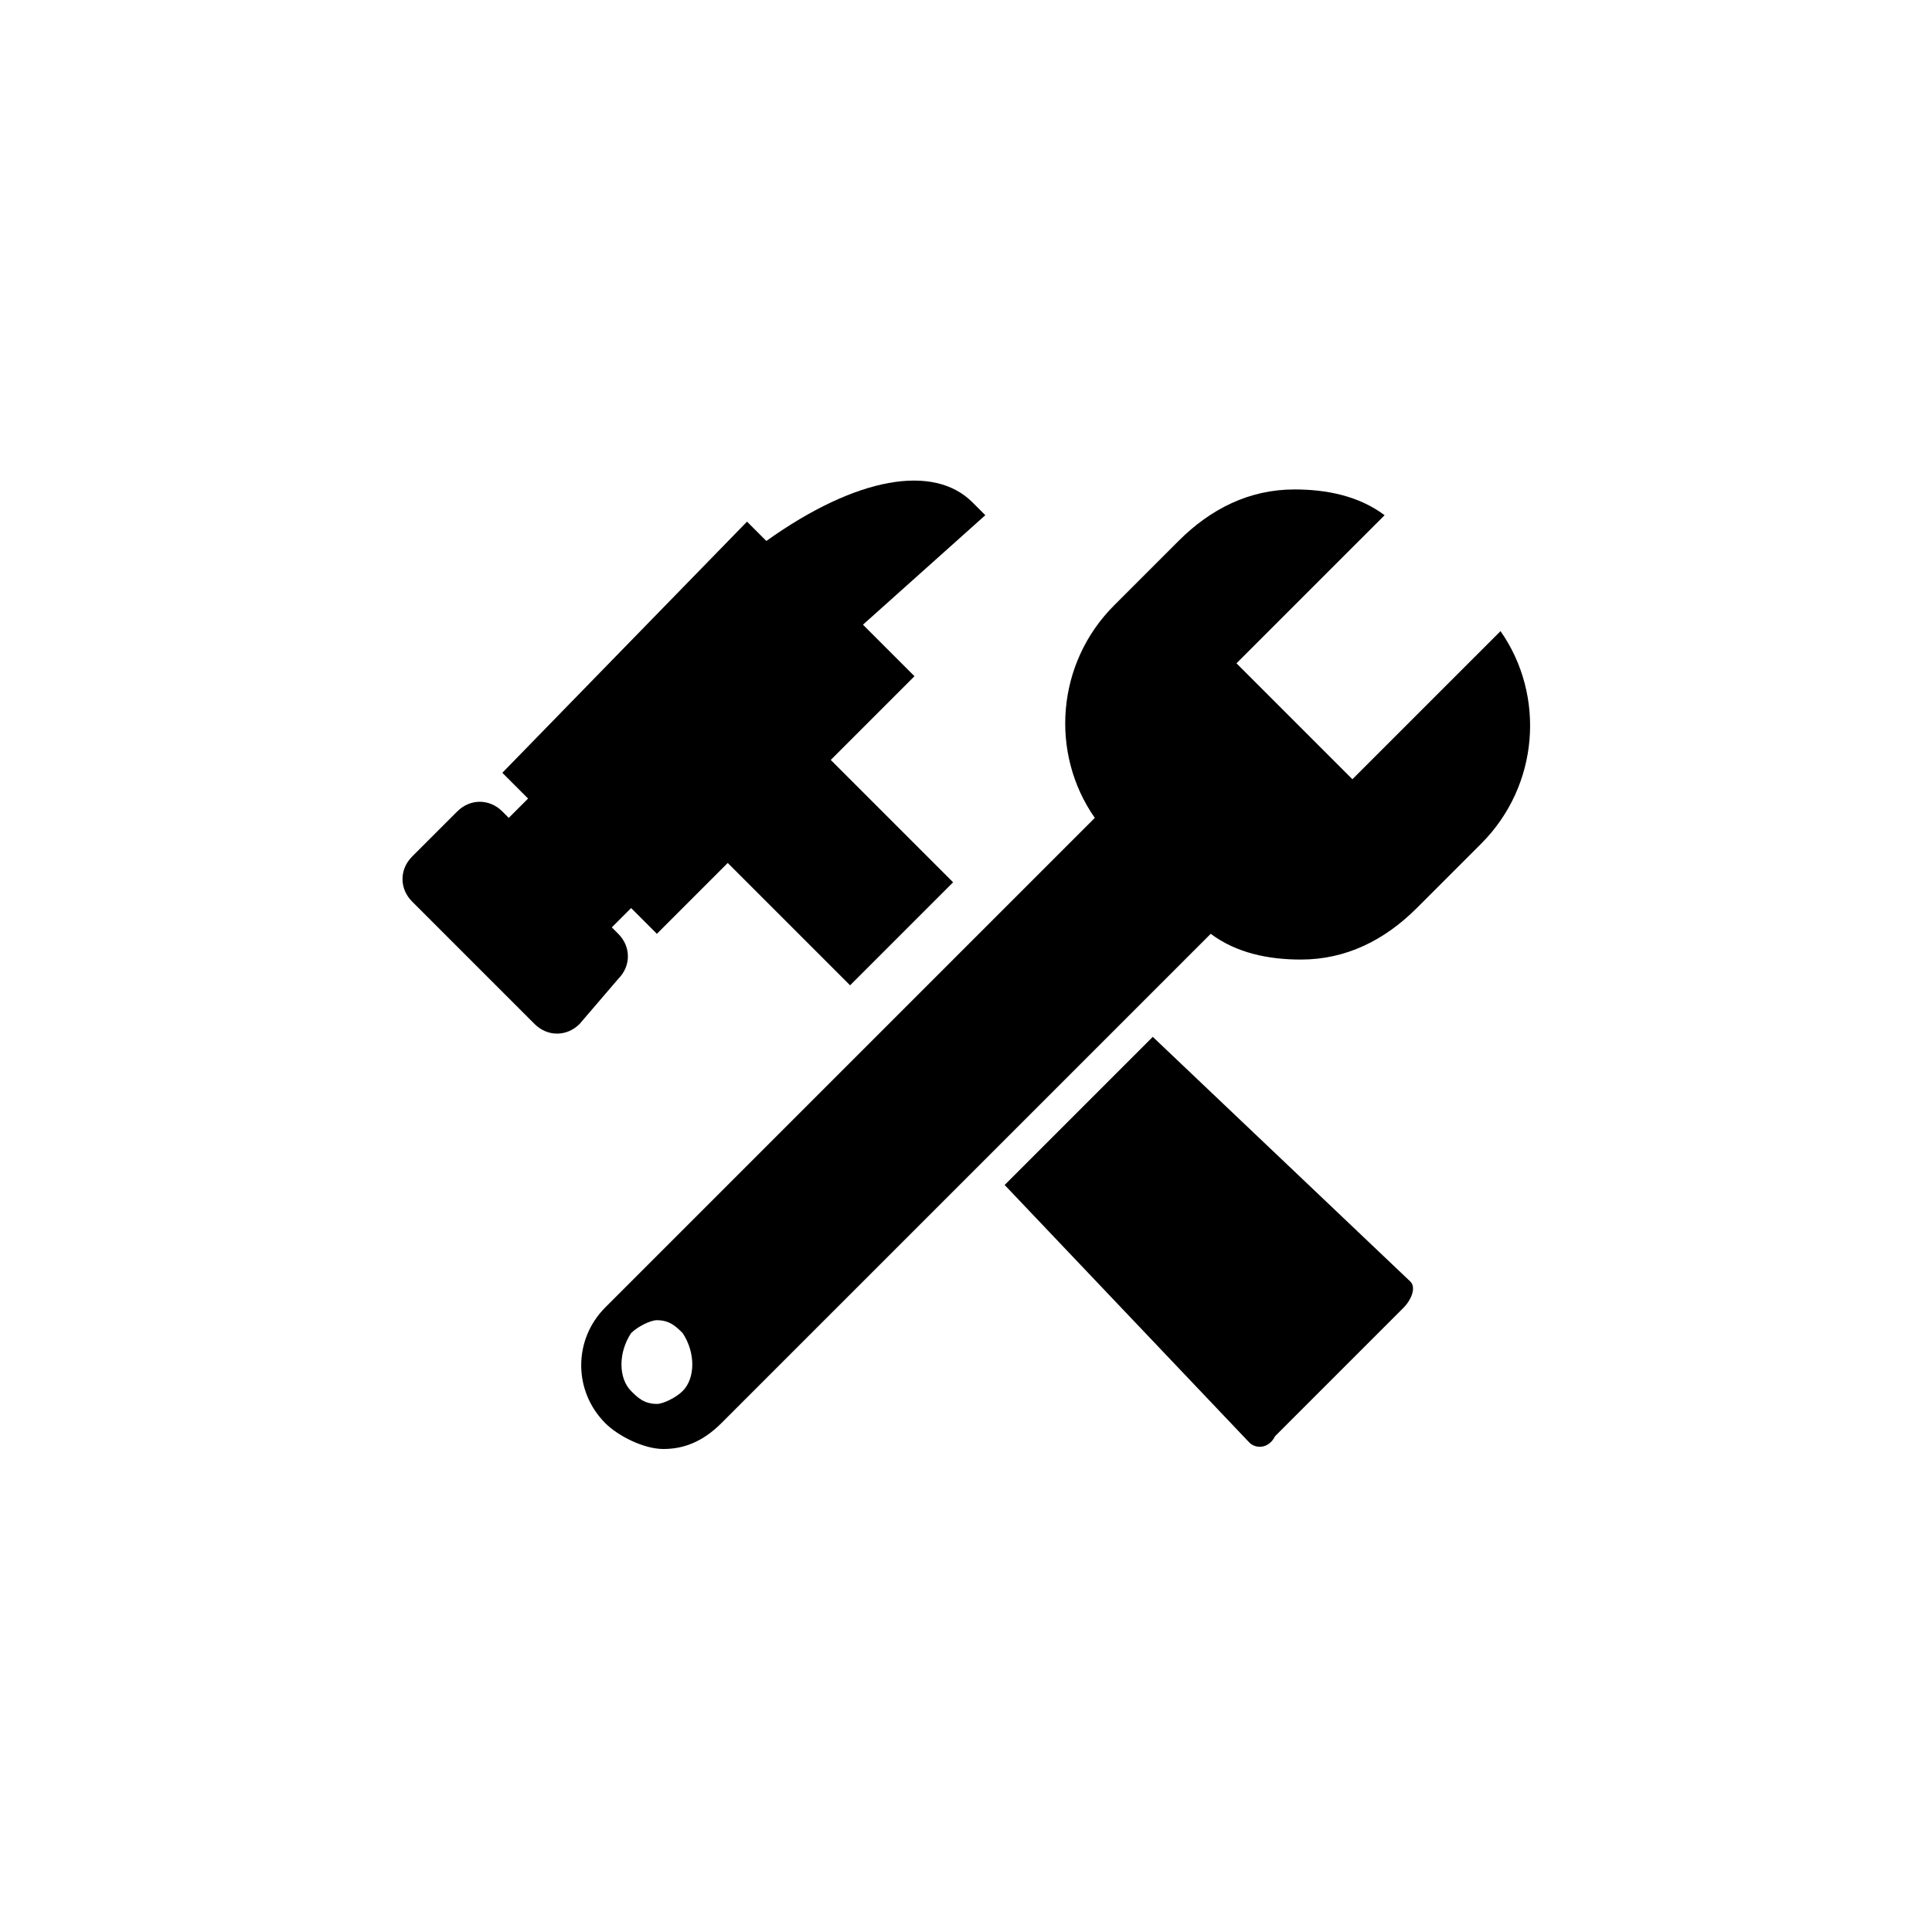 <?xml version="1.0" encoding="utf-8"?>
<!-- Generator: Adobe Illustrator 22.0.1, SVG Export Plug-In . SVG Version: 6.00 Build 0)  -->
<svg version="1.1" id="Layer_1" xmlns="http://www.w3.org/2000/svg" xmlns:xlink="http://www.w3.org/1999/xlink" x="0px" y="0px"
	 viewBox="0 0 30 30" style="enable-background:new 0 0 30 30;" xml:space="preserve">
<g>
	<path d="M9.6,15.2c0.2-0.2,0.2-0.5,0-0.7l-0.1-0.1l0.3-0.3l0.4,0.4l1.1-1.1l1.9,1.9l1.6-1.6l-1.9-1.9l1.3-1.3l-0.8-0.8L15.3,8
		l-0.2-0.2c-0.6-0.6-1.8-0.4-3.2,0.6l-0.3-0.3L7.8,12l0.4,0.4l-0.3,0.3l-0.1-0.1c-0.2-0.2-0.5-0.2-0.7,0l-0.7,0.7
		c-0.2,0.2-0.2,0.5,0,0.7l1.9,1.9c0.2,0.2,0.5,0.2,0.7,0L9.6,15.2z"/>
	<path d="M17.9,16.1l-0.3,0.3l-2,2l3.8,4c0.1,0.1,0.3,0.1,0.4-0.1l2-2c0.1-0.1,0.2-0.3,0.1-0.4L17.9,16.1z"/>
	<path d="M23.3,9.8L21,12.1l-1.8-1.8L21.5,8c-0.4-0.3-0.9-0.4-1.4-0.4c-0.7,0-1.3,0.3-1.8,0.8l-1,1c-0.9,0.9-1,2.3-0.3,3.3l-1.5,1.5
		l-6.1,6.1c-0.5,0.5-0.5,1.3,0,1.8c0.2,0.2,0.6,0.4,0.9,0.4c0.3,0,0.6-0.1,0.9-0.4l6.1-6.1l1.5-1.5c0.4,0.3,0.9,0.4,1.4,0.4
		c0.7,0,1.3-0.3,1.8-0.8l1-1C23.9,12.2,24,10.8,23.3,9.8z M10.6,21.6c-0.1,0.1-0.3,0.2-0.4,0.2c-0.2,0-0.3-0.1-0.4-0.2
		c-0.2-0.2-0.2-0.6,0-0.9c0.1-0.1,0.3-0.2,0.4-0.2c0.2,0,0.3,0.1,0.4,0.2C10.8,21,10.8,21.4,10.6,21.6z"/>
</g>
</svg>
